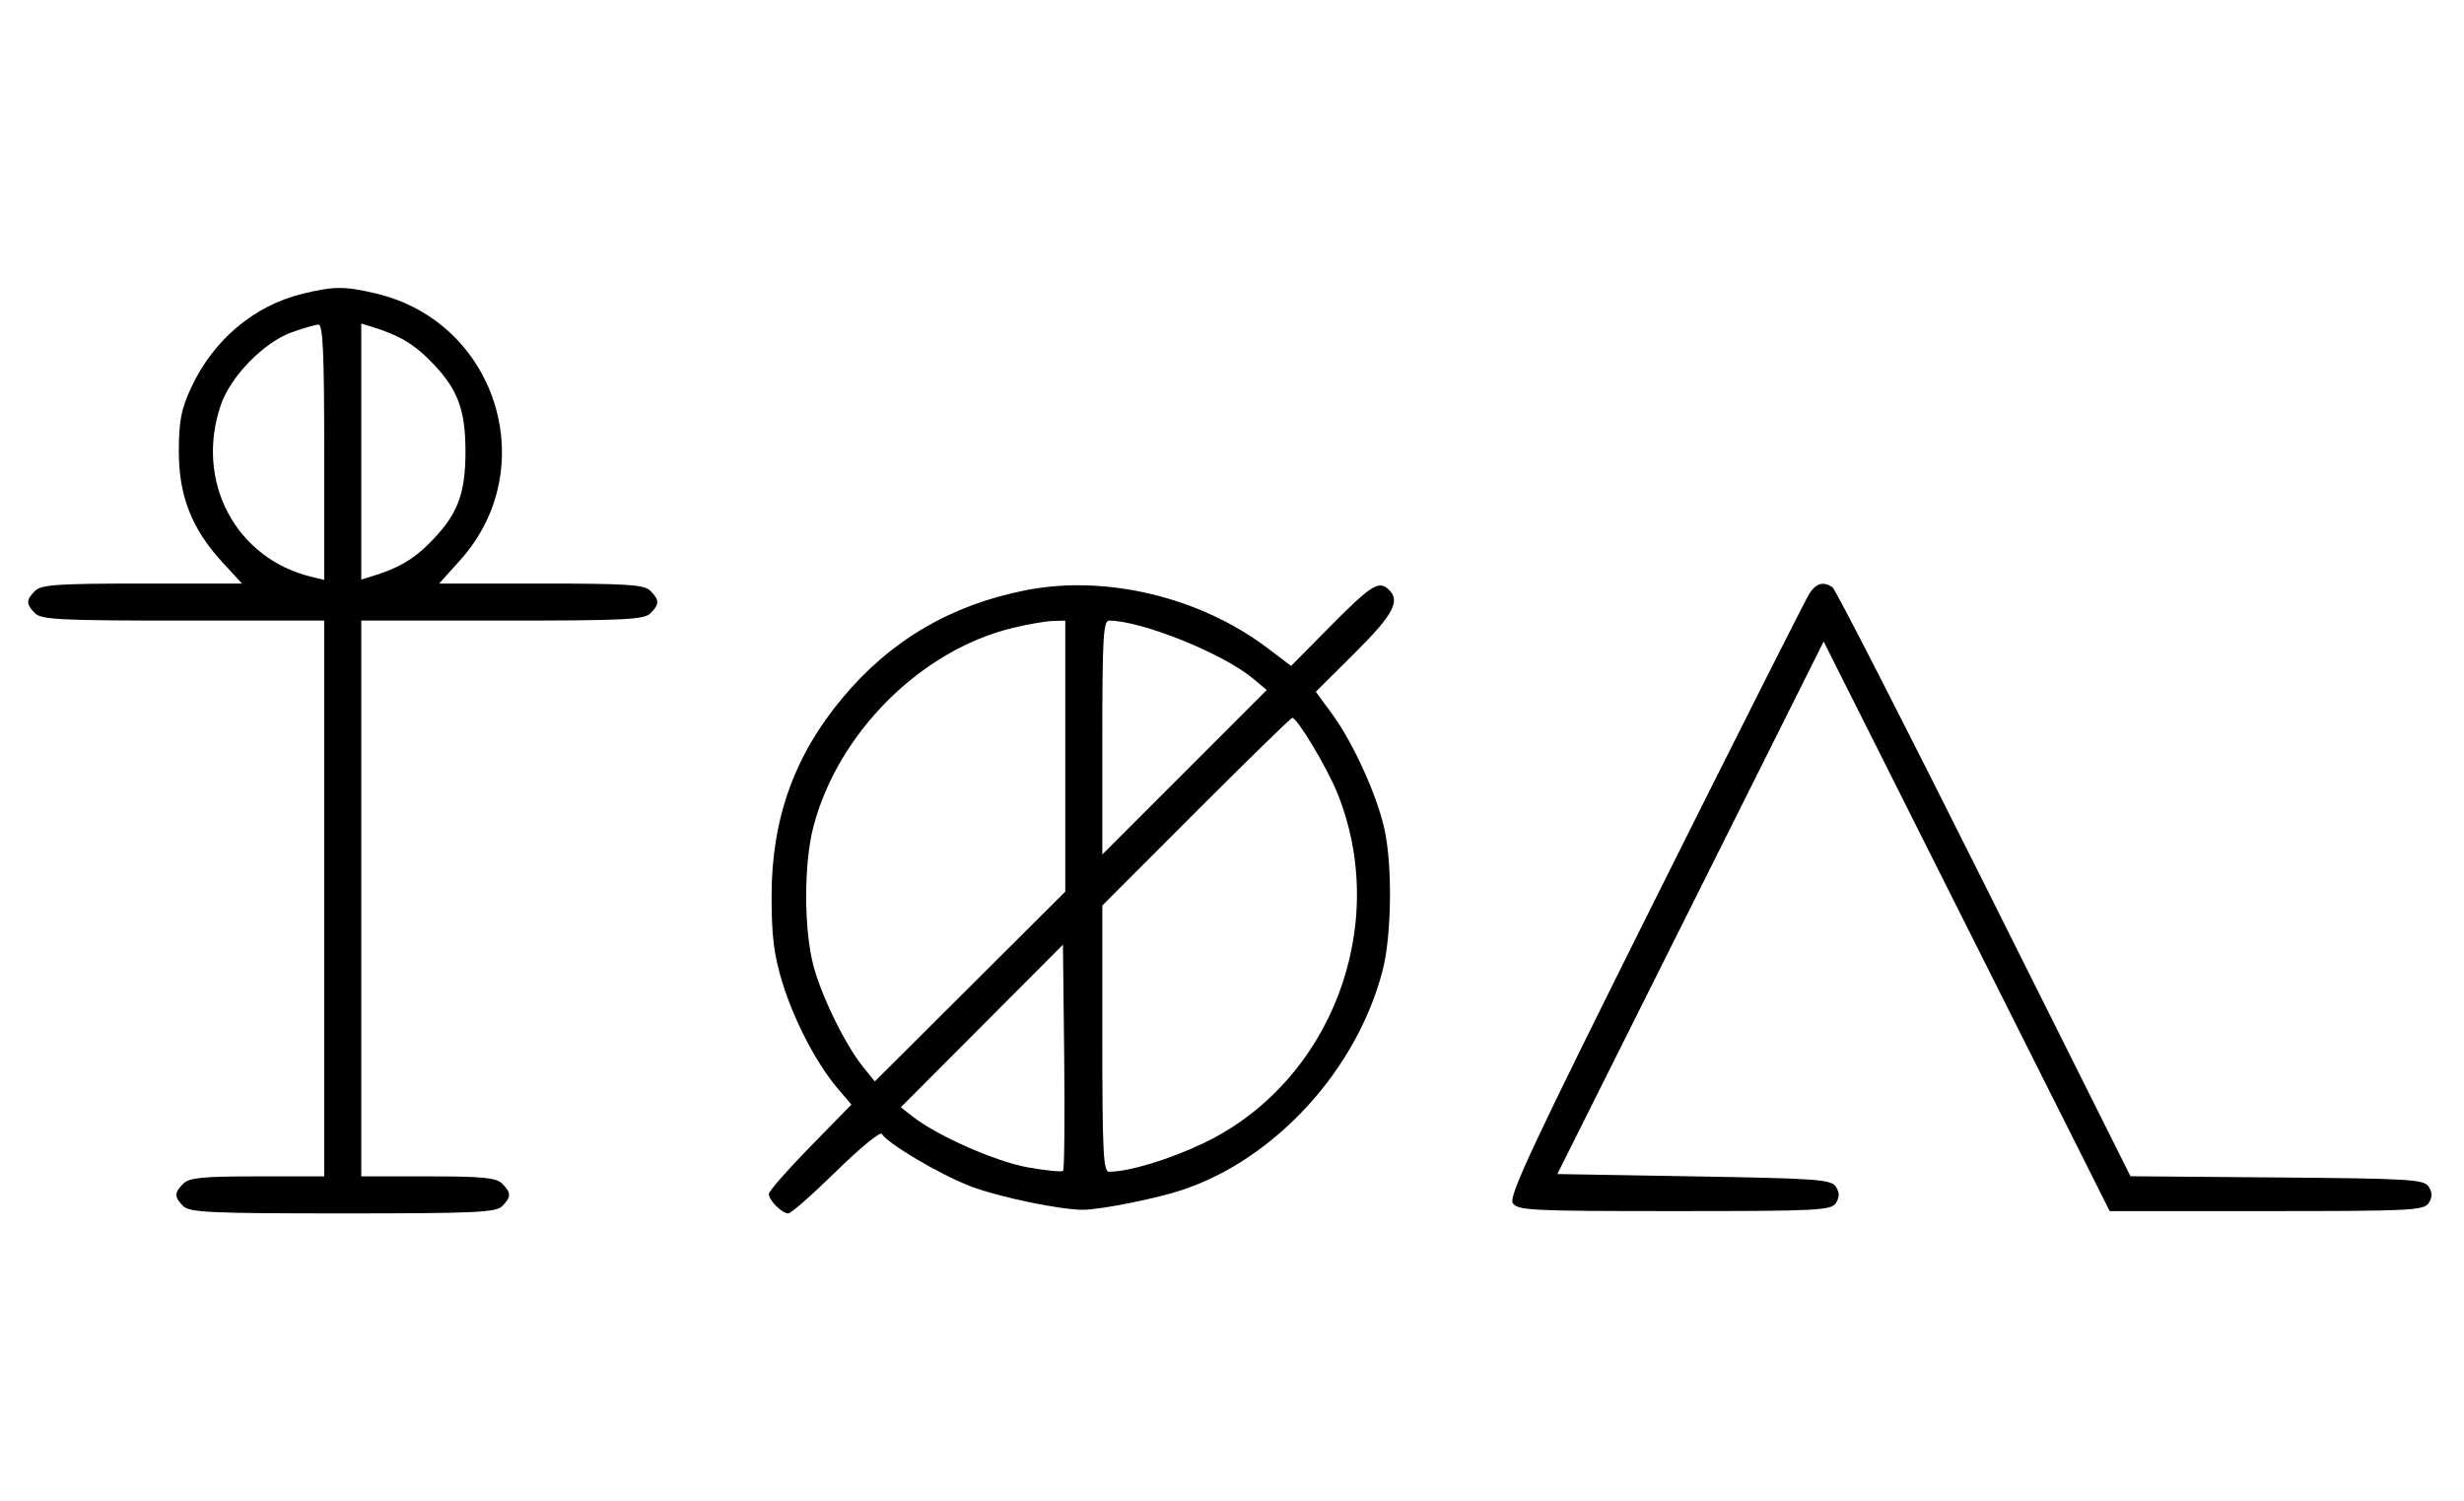 <svg xmlns="http://www.w3.org/2000/svg" width="532" height="324" viewBox="0 0 532 324" version="1.1">
	<path d="M 65.384 63.412 C 54.810 65.978, 45.978 73.450, 41.191 83.880 C 39.101 88.432, 38.611 91.020, 38.611 97.500 C 38.611 107.107, 41.427 114.253, 48.038 121.425 L 52.255 126 30.699 126 C 12.436 126, 8.903 126.240, 7.571 127.571 C 5.598 129.545, 5.598 130.455, 7.571 132.429 C 8.931 133.788, 13.242 134, 39.571 134 L 70 134 70 194 L 70 254 55.571 254 C 43.788 254, 40.855 254.288, 39.571 255.571 C 37.598 257.545, 37.598 258.455, 39.571 260.429 C 40.936 261.793, 45.463 262, 74 262 C 102.537 262, 107.064 261.793, 108.429 260.429 C 110.402 258.455, 110.402 257.545, 108.429 255.571 C 107.145 254.288, 104.212 254, 92.429 254 L 78 254 78 194 L 78 134 108.429 134 C 134.758 134, 139.069 133.788, 140.429 132.429 C 142.402 130.455, 142.402 129.545, 140.429 127.571 C 139.095 126.238, 135.522 126, 116.836 126 L 94.815 126 99.354 120.952 C 117.209 101.092, 107.222 69.498, 81.147 63.360 C 74.397 61.772, 72.111 61.779, 65.384 63.412 M 63.054 71.728 C 57.018 73.859, 49.781 81.260, 47.667 87.463 C 42.058 103.925, 50.847 120.571, 67.250 124.550 L 70 125.217 70 97.608 C 70 76.146, 69.722 70.018, 68.750 70.079 C 68.063 70.122, 65.499 70.864, 63.054 71.728 M 78 97.500 L 78 125.135 80.250 124.448 C 85.937 122.711, 89.111 120.889, 92.696 117.304 C 98.750 111.250, 100.500 106.809, 100.500 97.500 C 100.500 88.191, 98.750 83.750, 92.696 77.696 C 89.111 74.111, 85.937 72.289, 80.250 70.552 L 78 69.865 78 97.500 M 221.500 127.436 C 205.261 130.634, 192.289 138.254, 181.893 150.701 C 171.483 163.165, 166.593 176.843, 166.593 193.500 C 166.593 202.102, 167.091 206.135, 168.878 212 C 171.396 220.265, 176.256 229.603, 180.848 235 L 183.826 238.500 174.913 247.615 C 170.011 252.629, 166 257.209, 166 257.794 C 166 259.169, 168.831 262, 170.206 262 C 170.791 262, 175.435 257.915, 180.527 252.921 C 185.619 247.928, 190.057 244.284, 190.391 244.823 C 191.716 246.968, 202.784 253.518, 209.444 256.099 C 215.514 258.452, 229.252 261.310, 234 261.209 C 238.071 261.122, 249.753 258.770, 255.284 256.923 C 275.415 250.203, 292.999 230.921, 298.529 209.500 C 300.423 202.164, 300.658 187.515, 299.010 179.464 C 297.512 172.146, 292.247 160.466, 287.578 154.107 L 284.095 149.361 292.547 140.953 C 301.071 132.474, 302.554 129.535, 299.564 127.053 C 297.535 125.369, 295.801 126.545, 286.629 135.824 L 278.759 143.787 273.641 139.913 C 259.112 128.916, 238.737 124.041, 221.500 127.436 M 390.612 128.250 C 389.823 129.488, 374.852 159.187, 357.343 194.249 C 331.084 246.834, 325.702 258.304, 326.613 259.749 C 327.630 261.361, 330.404 261.500, 361.500 261.500 C 392.586 261.500, 395.370 261.360, 396.386 259.750 C 397.191 258.474, 397.191 257.526, 396.387 256.250 C 395.389 254.667, 392.466 254.452, 365.764 254 L 336.245 253.500 364.995 196.009 L 393.745 138.517 424.622 200.009 L 455.500 261.500 489.391 261.500 C 520.581 261.500, 523.370 261.361, 524.386 259.750 C 525.191 258.474, 525.191 257.526, 524.386 256.250 C 523.379 254.653, 520.518 254.477, 491.636 254.236 L 459.989 253.972 428.376 190.736 C 410.989 155.956, 396.254 127.169, 395.631 126.765 C 393.647 125.476, 392.086 125.938, 390.612 128.250 M 218.645 135.584 C 198.761 140.397, 180.825 158.334, 175.585 178.644 C 173.554 186.517, 173.554 200.483, 175.585 208.356 C 177.305 215.022, 182.548 225.713, 186.445 230.500 L 188.887 233.500 209.444 213.009 L 230 192.518 230 163.259 L 230 134 227.250 134.083 C 225.738 134.129, 221.865 134.804, 218.645 135.584 M 238 159.246 L 238 184.493 255.750 166.738 L 273.500 148.982 270.500 146.479 C 264.021 141.074, 246.422 134, 239.451 134 C 238.221 134, 238 137.853, 238 159.246 M 258.241 175.259 L 238 195.518 238 224.259 C 238 248.706, 238.217 253, 239.451 253 C 243.724 253, 252.461 250.361, 259.820 246.847 C 287.392 233.683, 300.326 199.827, 288.724 171.185 C 286.499 165.692, 280.080 155, 279.007 155 C 278.718 155, 269.373 164.117, 258.241 175.259 M 212 221.525 L 194.500 239.073 197 241.046 C 202.269 245.205, 214.952 250.810, 221.903 252.052 C 225.813 252.751, 229.242 253.092, 229.524 252.810 C 229.806 252.528, 229.916 241.425, 229.768 228.137 L 229.500 203.977 212 221.525 " stroke="none" fill="black" fill-rule="evenodd"/>
</svg>